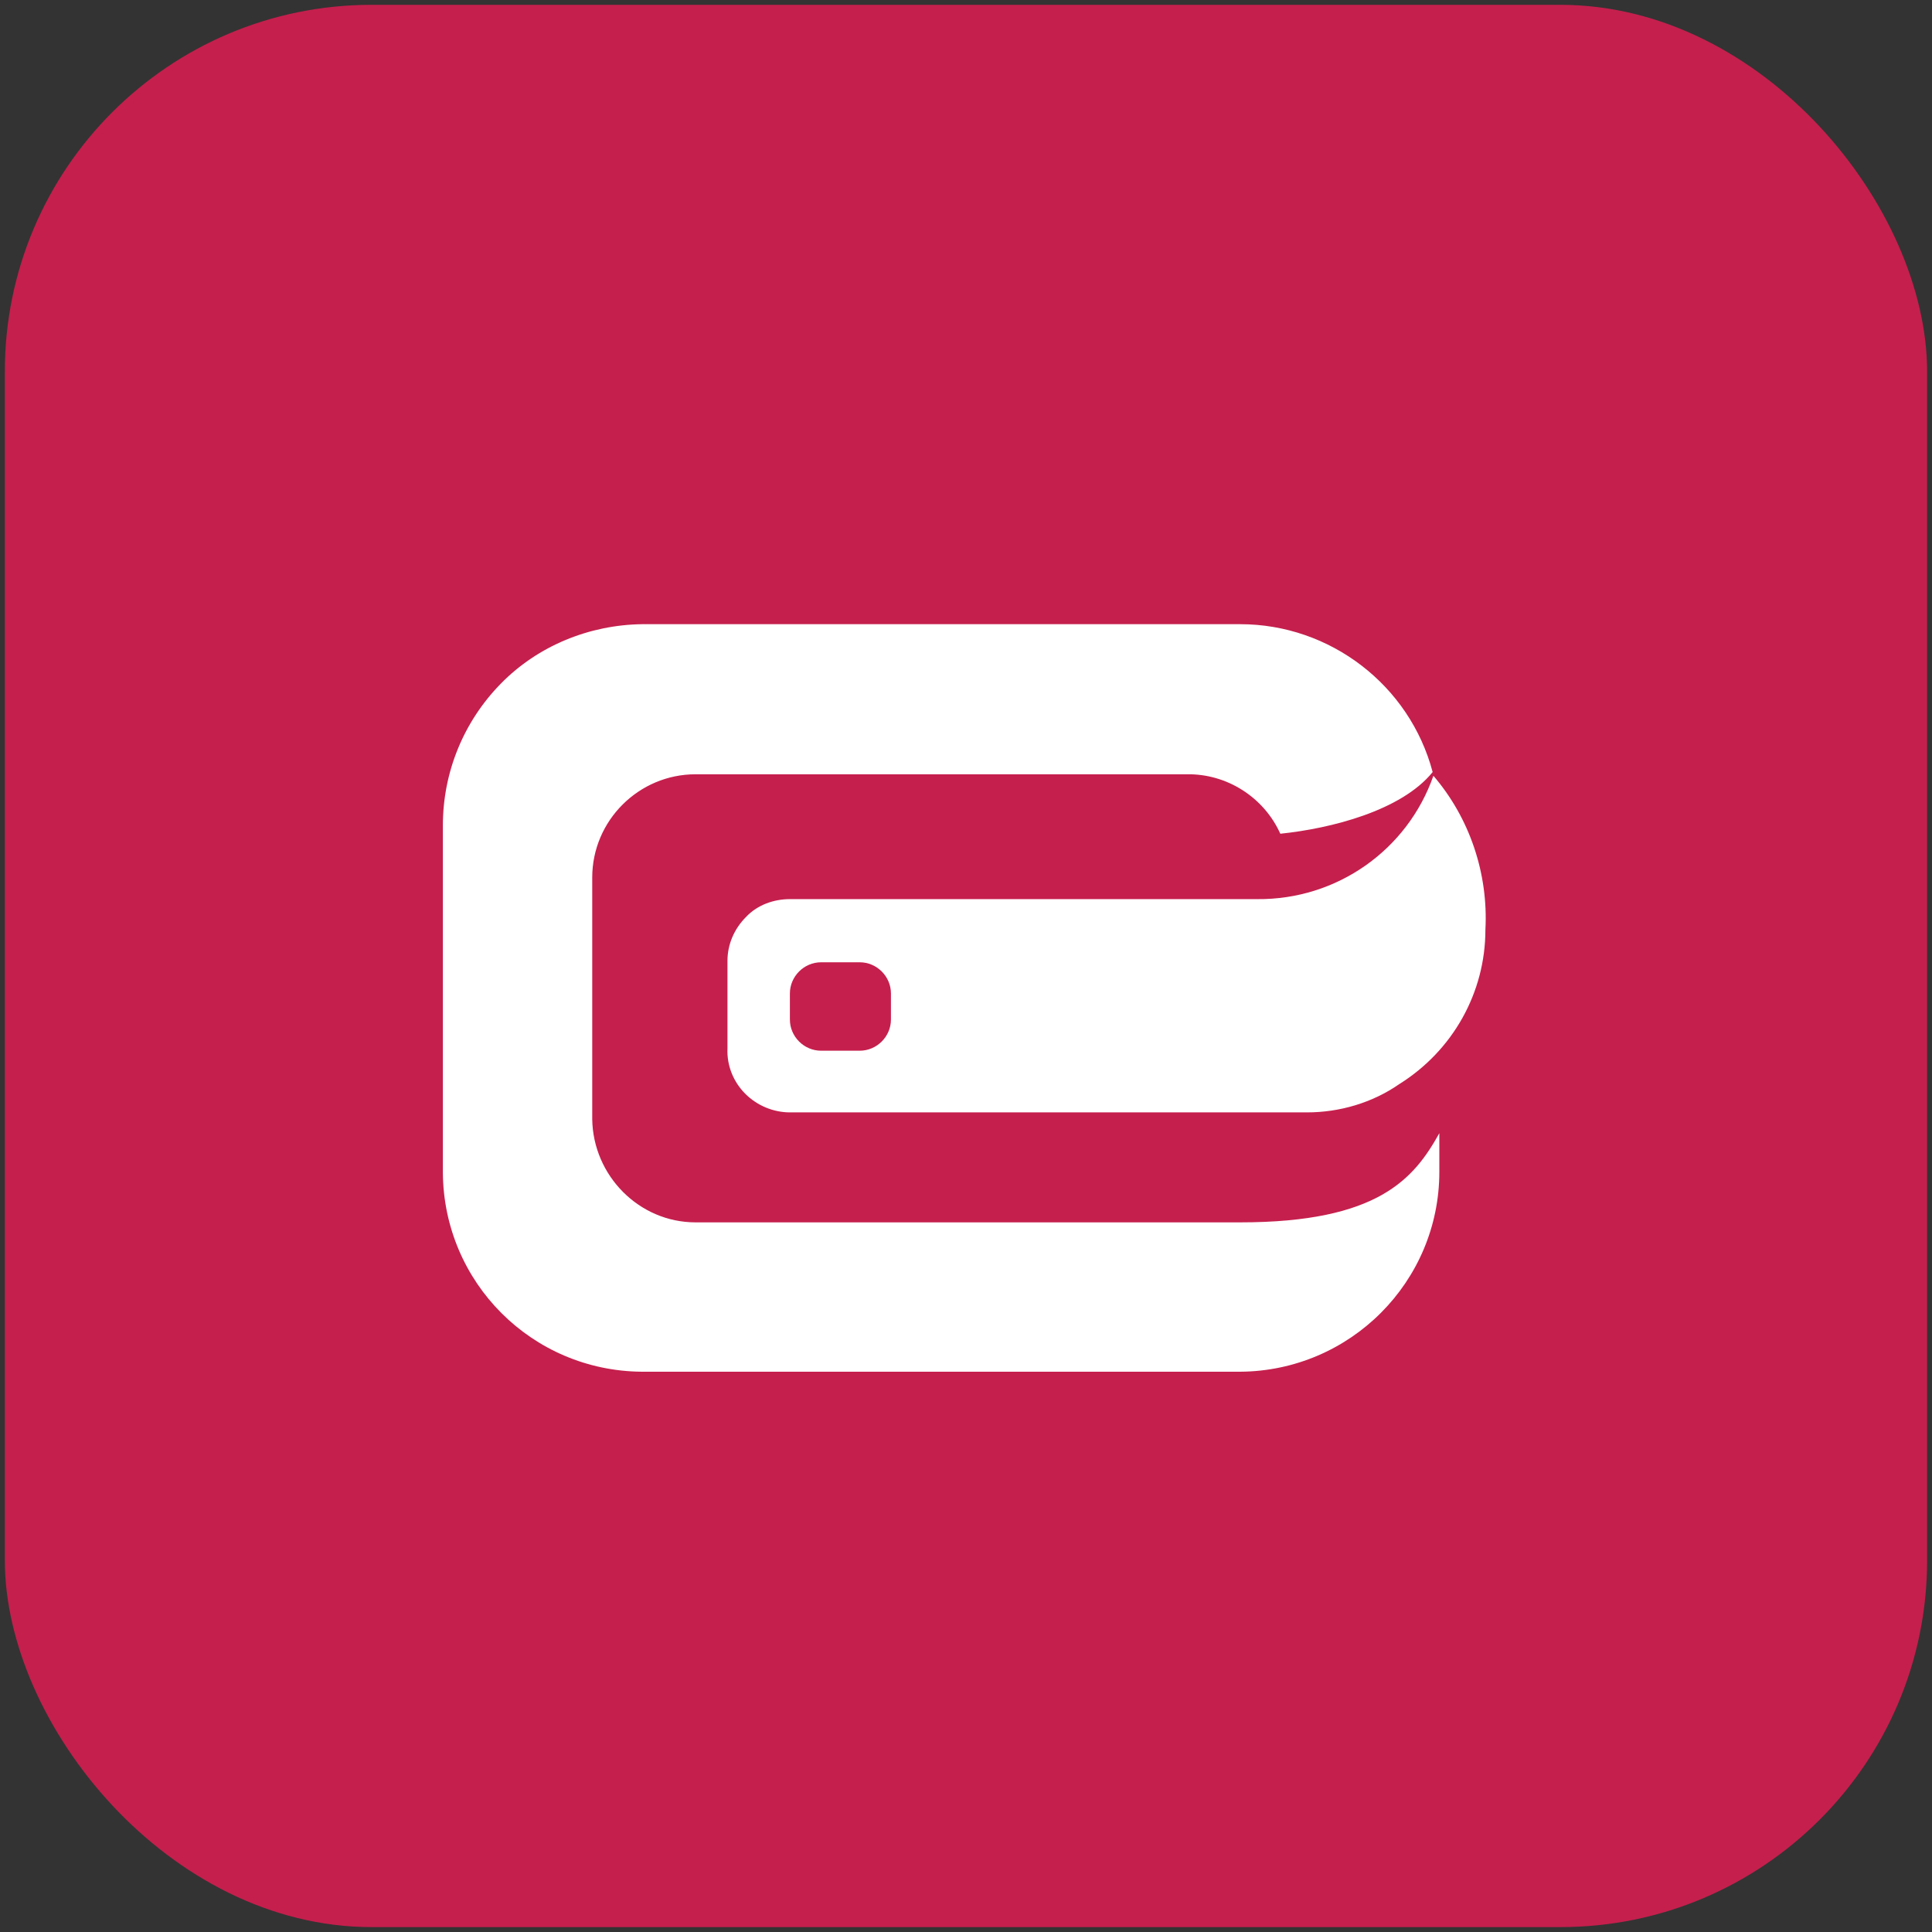 <svg width="26" height="26" viewBox="0 0 26 26" fill="none" xmlns="http://www.w3.org/2000/svg" xmlns:xlink="http://www.w3.org/1999/xlink">
	<rect x="0" y="0" width="26" height="26" fill="#333333" stroke="none"/>
	<desc>
			Created with Pixso.
	</desc>
	<defs>
		<clipPath id="clip6519_2445">
			<rect id="Tether Symbol" rx="4.935" width="25.869" height="25.869" transform="translate(0.065 0.065)" fill="white" fill-opacity="0"/>
		</clipPath>
	</defs>
	<rect id="Tether Symbol" rx="4.935" width="25.869" height="25.869" transform="translate(0.065 0.065)" fill="#C51F4D" fill-opacity="1"/>
	<g clip-path="url(#clip6519_2445)">
		<path id="Path" d="M8.64 8.4L16.69 8.4C17.9 8.4 18.97 9.22 19.28 10.39C18.86 10.91 17.91 11.15 17.23 11.22C17.01 10.73 16.51 10.41 15.97 10.42L9.36 10.42C8.6 10.42 7.97 11.04 7.97 11.81L7.97 15.06C7.98 15.82 8.6 16.45 9.36 16.45L16.69 16.45C18.55 16.45 19.03 15.86 19.37 15.25L19.37 15.77C19.37 17.25 18.17 18.45 16.69 18.46L8.64 18.46C7.16 18.45 5.97 17.26 5.96 15.78L5.96 11.11C5.96 10.39 6.24 9.71 6.74 9.2C7.24 8.69 7.93 8.41 8.64 8.4Z" fill="#FFFFFF" fill-opacity="1" fill-rule="evenodd"/>
		<path id="Shape" d="M10.63 12.1L16.92 12.1C17.99 12.11 18.94 11.44 19.29 10.44C19.78 11.01 20.03 11.76 19.99 12.51C19.99 13.36 19.55 14.14 18.83 14.59C18.47 14.84 18.03 14.97 17.59 14.97L10.63 14.97C10.41 14.97 10.19 14.88 10.03 14.72C9.87 14.56 9.78 14.34 9.79 14.11L9.79 12.93C9.79 12.71 9.88 12.5 10.04 12.34C10.19 12.18 10.41 12.1 10.63 12.1ZM11.57 12.95L11.05 12.95C10.82 12.95 10.63 13.14 10.63 13.37L10.63 13.72C10.63 13.95 10.82 14.14 11.05 14.14L11.57 14.14C11.8 14.14 11.99 13.95 11.99 13.72L11.99 13.37C11.99 13.14 11.8 12.95 11.57 12.95Z" fill="#FFFFFF" fill-opacity="1" fill-rule="evenodd"/>
	</g>
</svg>
